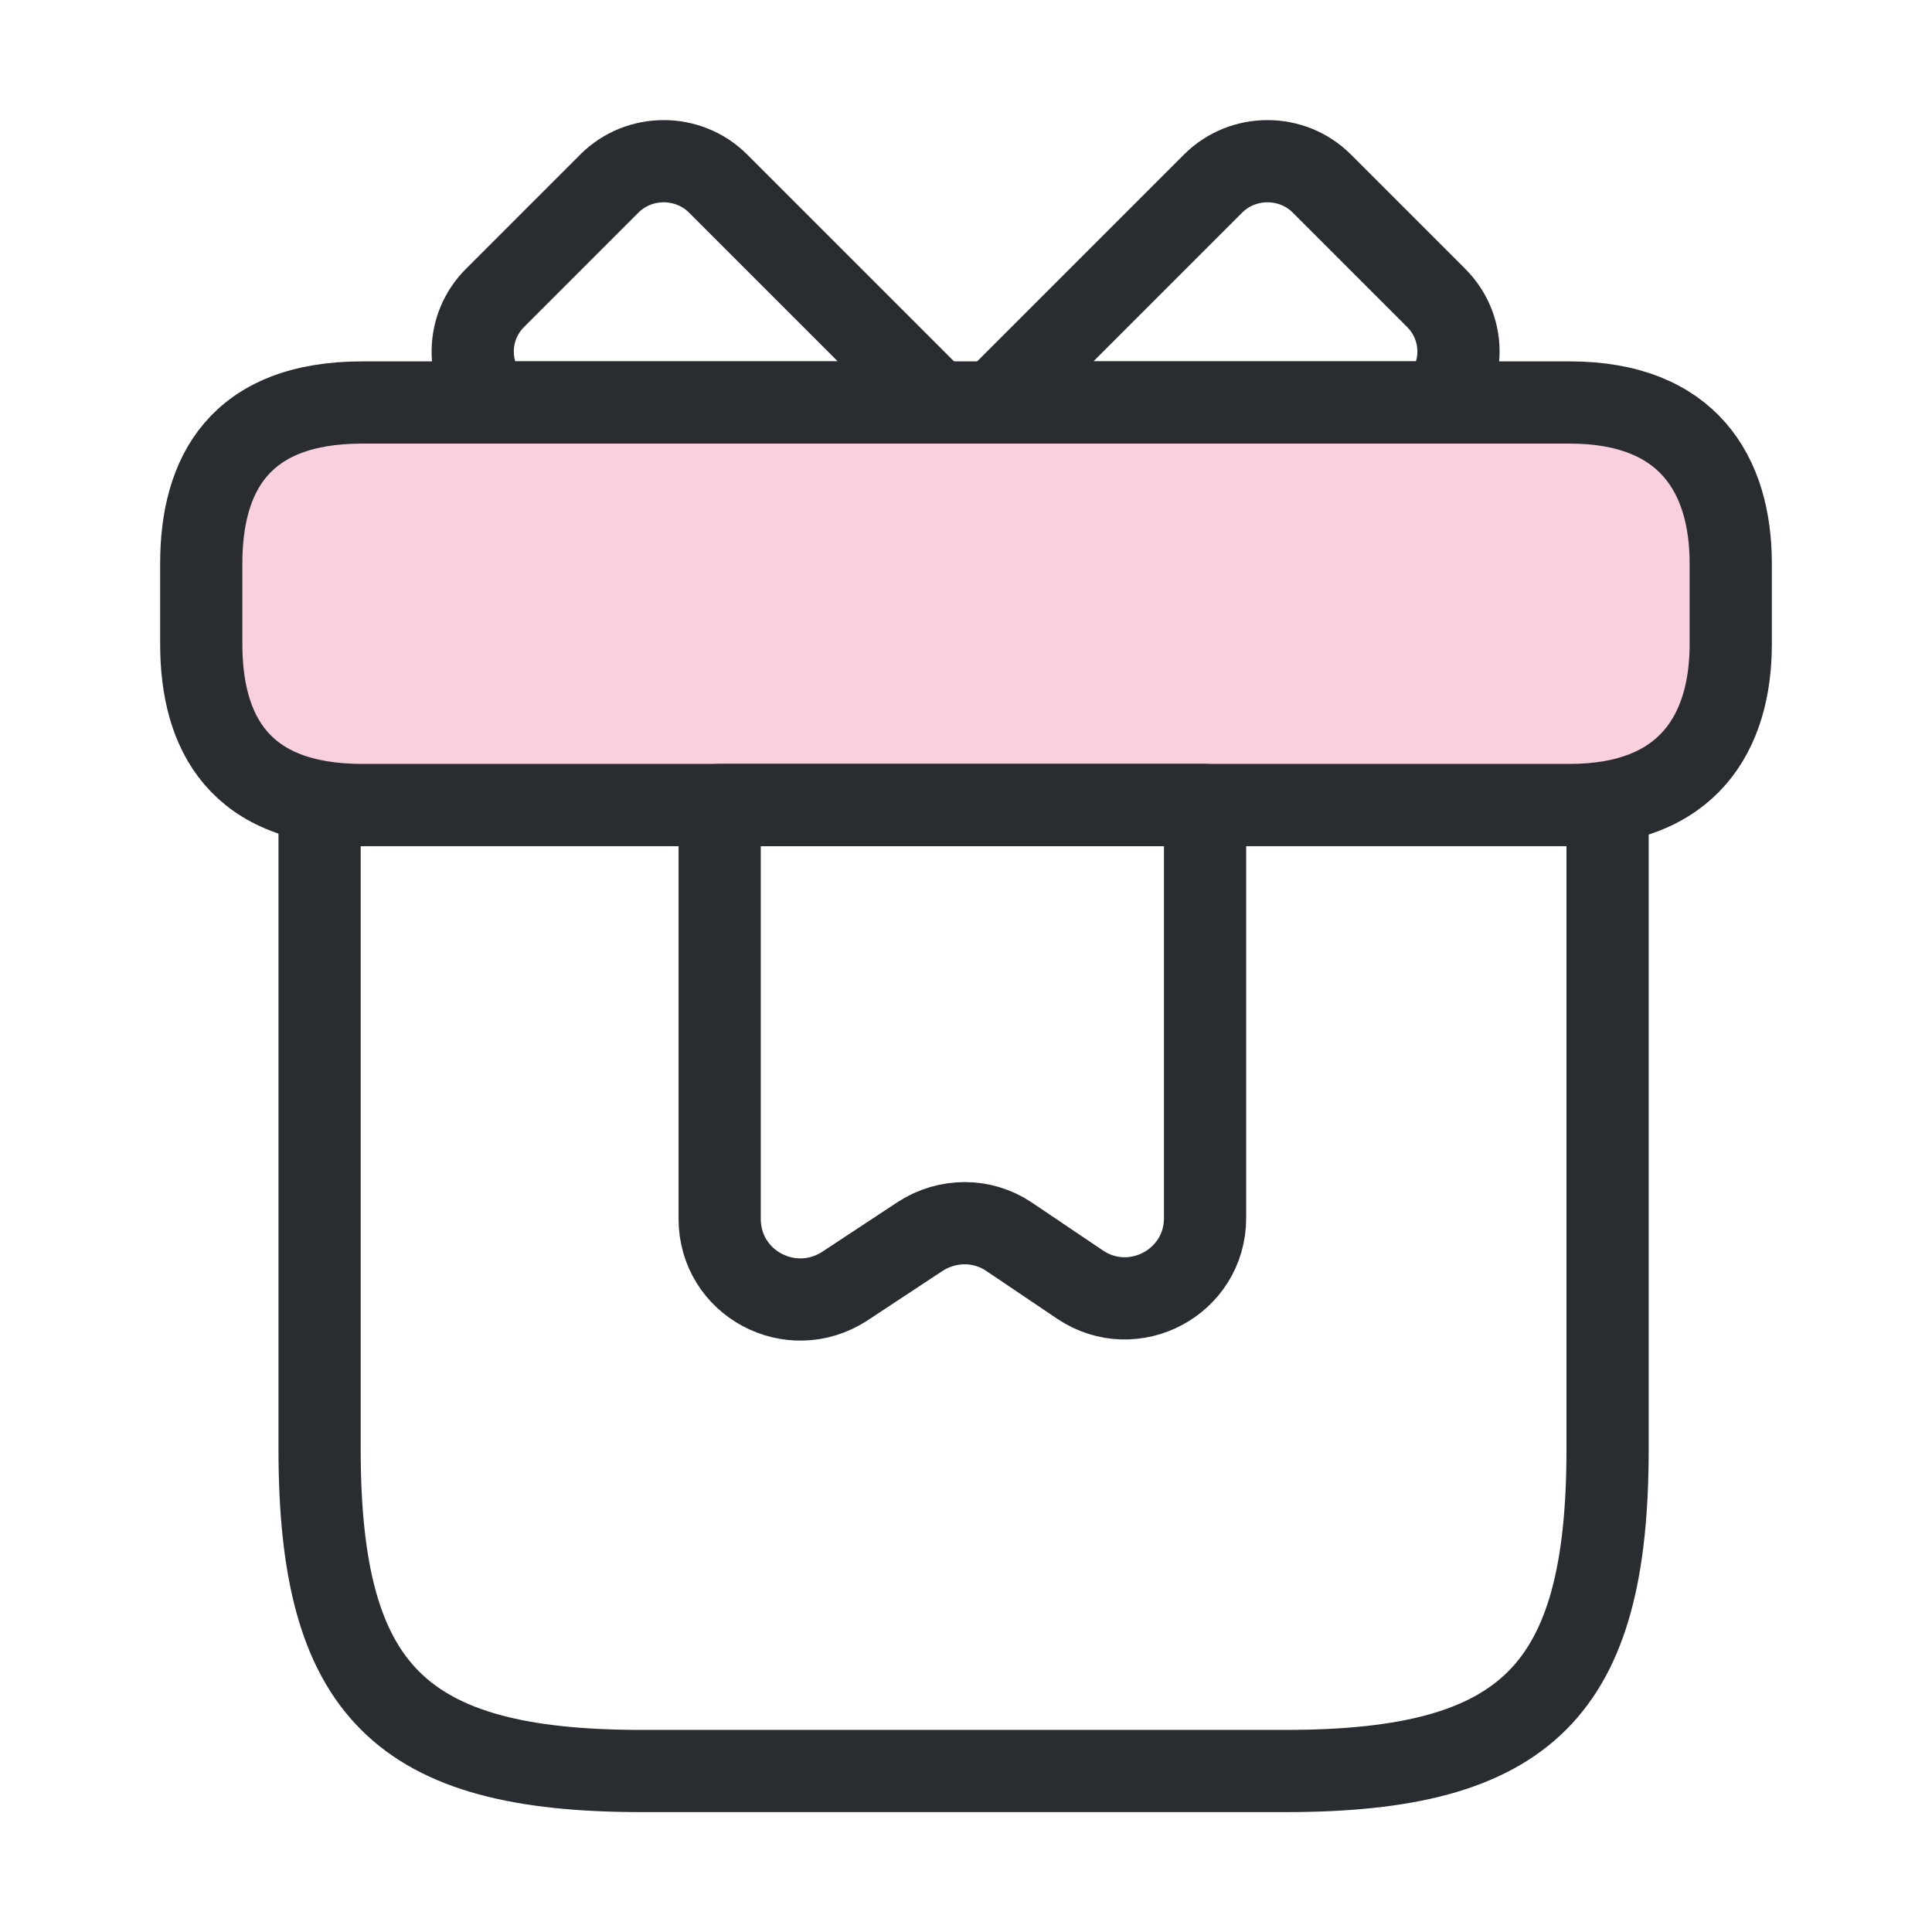 <svg width="94" height="94" viewBox="0 0 94 94" fill="none" xmlns="http://www.w3.org/2000/svg">
<path d="M78.216 39.167H15.549V70.5C15.549 82.25 19.466 86.167 31.216 86.167H62.549C74.299 86.167 78.216 82.25 78.216 70.5V39.167Z" stroke="#292D32" stroke-width="4" stroke-miterlimit="10" stroke-linecap="round" stroke-linejoin="round"/>
<path d="M84.208 27.417V31.333C84.208 35.642 82.133 39.167 76.375 39.167H17.625C11.633 39.167 9.792 35.642 9.792 31.333V27.417C9.792 23.108 11.633 19.583 17.625 19.583H76.375C82.133 19.583 84.208 23.108 84.208 27.417Z" fill="#F9D1DE" stroke="#292D32" stroke-width="4" stroke-miterlimit="10" stroke-linecap="round" stroke-linejoin="round"/>
<path d="M45.59 19.583H23.97C22.638 18.134 22.677 15.902 24.087 14.492L29.649 8.93C31.098 7.481 33.487 7.481 34.937 8.93L45.59 19.583Z" stroke="#292D32" stroke-width="4" stroke-miterlimit="10" stroke-linecap="round" stroke-linejoin="round"/>
<path d="M69.991 19.583H48.371L59.024 8.93C60.474 7.481 62.863 7.481 64.312 8.93L69.874 14.492C71.284 15.902 71.323 18.134 69.991 19.583Z" stroke="#292D32" stroke-width="4" stroke-miterlimit="10" stroke-linecap="round" stroke-linejoin="round"/>
<path d="M35.015 39.167V59.298C35.015 62.432 38.462 64.273 41.086 62.588L44.767 60.16C46.099 59.298 47.783 59.298 49.076 60.16L52.562 62.51C55.147 64.233 58.632 62.393 58.632 59.259V39.167H35.015Z" stroke="#292D32" stroke-width="4" stroke-miterlimit="10" stroke-linecap="round" stroke-linejoin="round"/>
</svg>
